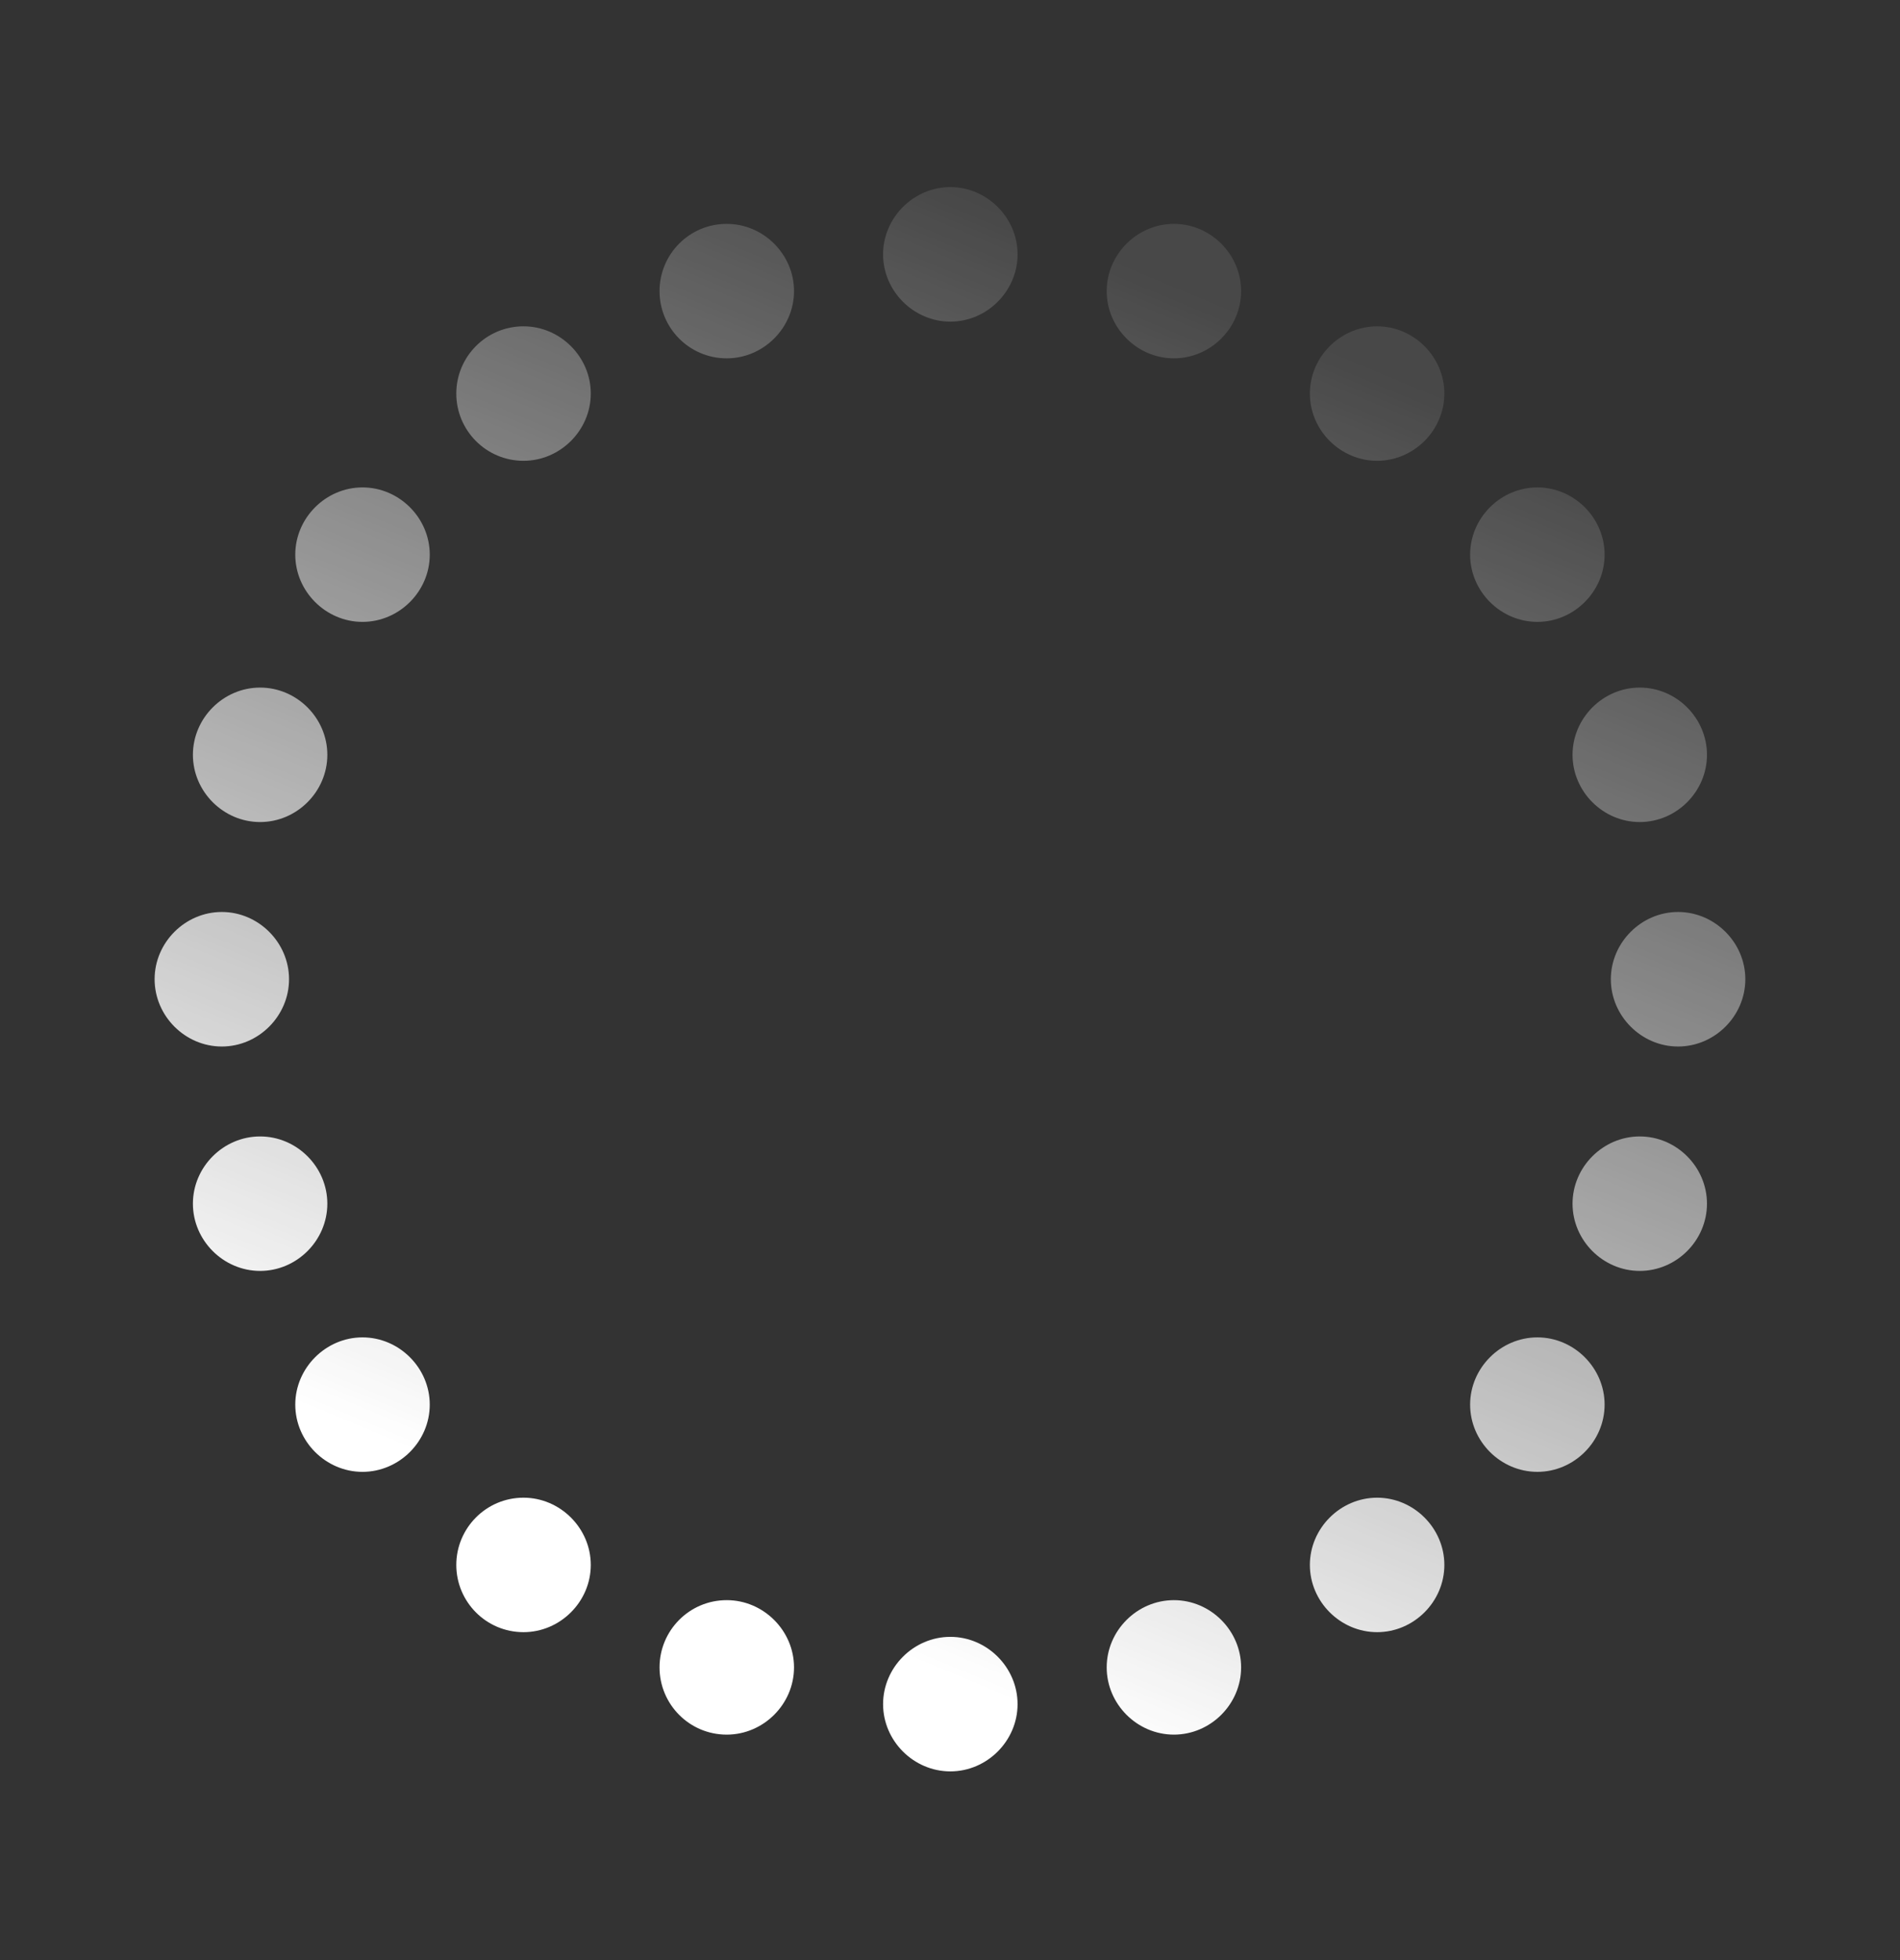 <svg width="32" height="33" viewBox="0 0 32 33" fill="none" xmlns="http://www.w3.org/2000/svg">
<rect x="0" y="0" width="32" height="33" fill="#333333" stroke="none"/>
<g clip-path="url(#clip0_344_1876)">
<path d="M16.006 5.415C16.624 5.415 17.138 4.901 17.138 4.282C17.138 3.664 16.624 3.15 16.006 3.15C15.387 3.15 14.873 3.664 14.873 4.282C14.873 4.901 15.387 5.415 16.006 5.415ZM19.771 6.033C20.39 6.033 20.903 5.52 20.903 4.901C20.903 4.282 20.39 3.769 19.771 3.769C19.152 3.769 18.639 4.282 18.639 4.901C18.639 5.52 19.152 6.033 19.771 6.033ZM23.194 7.758C23.812 7.758 24.326 7.245 24.326 6.626C24.326 6.007 23.812 5.494 23.194 5.494C22.575 5.494 22.061 6.007 22.061 6.626C22.061 7.245 22.575 7.758 23.194 7.758ZM25.893 10.47C26.511 10.47 27.025 9.957 27.025 9.338C27.025 8.719 26.511 8.206 25.893 8.206C25.274 8.206 24.76 8.719 24.76 9.338C24.76 9.957 25.274 10.47 25.893 10.47ZM27.617 13.84C28.236 13.84 28.749 13.327 28.749 12.708C28.749 12.089 28.236 11.576 27.617 11.576C26.998 11.576 26.485 12.089 26.485 12.708C26.485 13.327 26.998 13.84 27.617 13.84ZM28.262 17.619C28.881 17.619 29.395 17.105 29.395 16.486C29.395 15.868 28.881 15.354 28.262 15.354C27.644 15.354 27.13 15.868 27.13 16.486C27.13 17.105 27.644 17.619 28.262 17.619ZM27.617 21.397C28.236 21.397 28.749 20.884 28.749 20.265C28.749 19.646 28.236 19.133 27.617 19.133C26.998 19.133 26.485 19.646 26.485 20.265C26.485 20.884 26.998 21.397 27.617 21.397ZM25.893 24.78C26.511 24.78 27.025 24.267 27.025 23.648C27.025 23.03 26.511 22.516 25.893 22.516C25.274 22.516 24.76 23.03 24.76 23.648C24.76 24.267 25.274 24.78 25.893 24.78ZM23.194 27.479C23.812 27.479 24.326 26.966 24.326 26.347C24.326 25.729 23.812 25.215 23.194 25.215C22.575 25.215 22.061 25.729 22.061 26.347C22.061 26.966 22.575 27.479 23.194 27.479ZM19.771 29.204C20.39 29.204 20.903 28.691 20.903 28.072C20.903 27.453 20.39 26.94 19.771 26.94C19.152 26.94 18.639 27.453 18.639 28.072C18.639 28.691 19.152 29.204 19.771 29.204ZM16.006 29.823C16.624 29.823 17.138 29.309 17.138 28.691C17.138 28.072 16.624 27.558 16.006 27.558C15.387 27.558 14.873 28.072 14.873 28.691C14.873 29.309 15.387 29.823 16.006 29.823ZM12.24 29.204C12.859 29.204 13.373 28.691 13.373 28.072C13.373 27.453 12.859 26.94 12.24 26.94C11.608 26.94 11.108 27.453 11.108 28.072C11.108 28.691 11.608 29.204 12.24 29.204ZM8.817 27.479C9.436 27.479 9.95 26.966 9.95 26.347C9.95 25.729 9.436 25.215 8.817 25.215C8.186 25.215 7.685 25.729 7.685 26.347C7.685 26.966 8.186 27.479 8.817 27.479ZM6.105 24.78C6.724 24.78 7.238 24.267 7.238 23.648C7.238 23.03 6.724 22.516 6.105 22.516C5.487 22.516 4.973 23.03 4.973 23.648C4.973 24.267 5.487 24.78 6.105 24.78ZM4.381 21.397C5 21.397 5.513 20.884 5.513 20.265C5.513 19.646 5 19.133 4.381 19.133C3.762 19.133 3.249 19.646 3.249 20.265C3.249 20.884 3.762 21.397 4.381 21.397ZM3.736 17.619C4.354 17.619 4.868 17.105 4.868 16.486C4.868 15.868 4.354 15.354 3.736 15.354C3.117 15.354 2.604 15.868 2.604 16.486C2.604 17.105 3.117 17.619 3.736 17.619ZM4.381 13.84C5 13.84 5.513 13.327 5.513 12.708C5.513 12.089 5 11.576 4.381 11.576C3.762 11.576 3.249 12.089 3.249 12.708C3.249 13.327 3.762 13.84 4.381 13.84ZM6.105 10.47C6.724 10.47 7.238 9.957 7.238 9.338C7.238 8.719 6.724 8.206 6.105 8.206C5.487 8.206 4.973 8.719 4.973 9.338C4.973 9.957 5.487 10.47 6.105 10.47ZM8.817 7.758C9.436 7.758 9.95 7.245 9.95 6.626C9.95 6.007 9.436 5.494 8.817 5.494C8.186 5.494 7.685 6.007 7.685 6.626C7.685 7.245 8.186 7.758 8.817 7.758ZM12.24 6.033C12.859 6.033 13.373 5.52 13.373 4.901C13.373 4.282 12.859 3.769 12.24 3.769C11.608 3.769 11.108 4.282 11.108 4.901C11.108 5.52 11.608 6.033 12.24 6.033Z" fill="url(#paint0_linear_344_1876)"/>
</g>
<defs>
<linearGradient id="paint0_linear_344_1876" x1="15.999" y1="3.15" x2="7.097" y2="24.495" gradientUnits="userSpaceOnUse">
<stop stop-color="white" stop-opacity="0.1"/>
<stop offset="1" stop-color="white"/>
</linearGradient>
<clipPath id="clip0_344_1876">
<rect y="0.487" width="32" height="32" rx="5" fill="white"/>
</clipPath>
</defs>
</svg>
